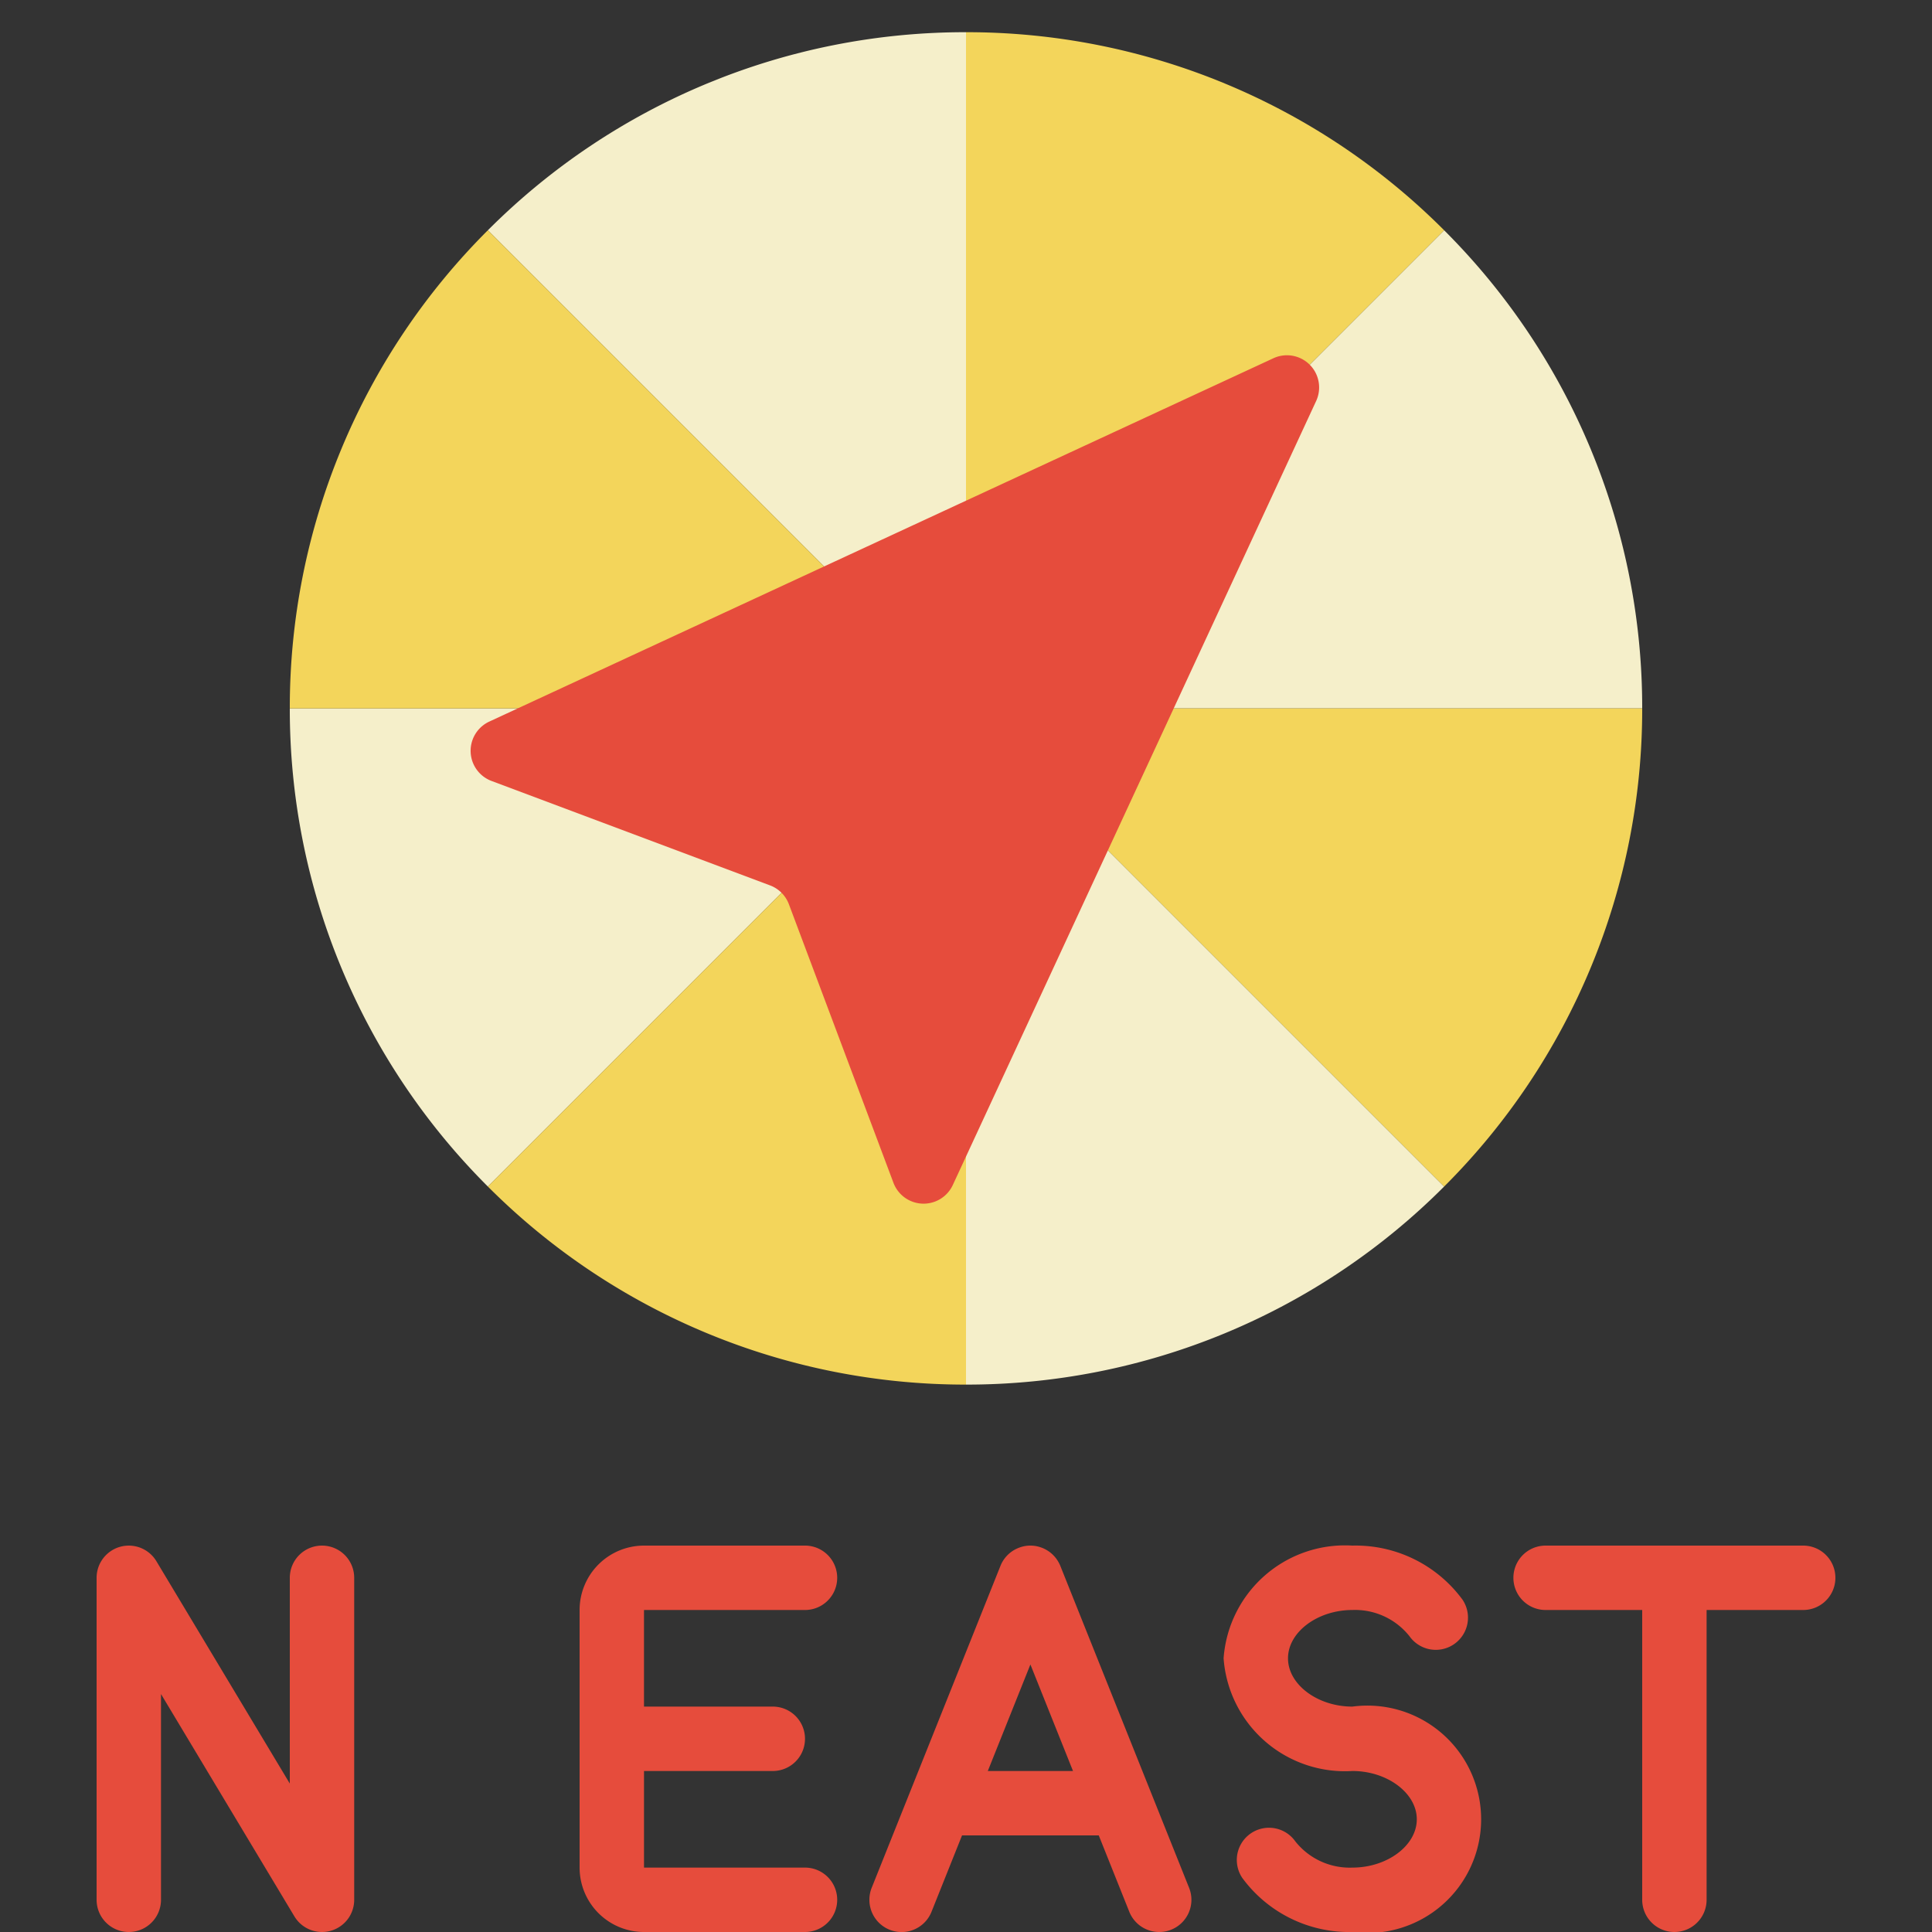<svg xmlns="http://www.w3.org/2000/svg" version="1.1" xmlns:xlink="http://www.w3.org/1999/xlink" xmlns:svgjs="http://svgjs.com/svgjs" width="512" height="512" x="0" y="0" viewBox="0 0 60 60" style="enable-background:new 0 0 512 512" xml:space="preserve" class=""><rect x="0" y="0" width="60" height="60" fill="#333333" stroke="none"/><g><g xmlns="http://www.w3.org/2000/svg" id="Icons"><g fill="#e64c3c"><path d="m10 48a1 1 0 0 0 -1 1v6.39l-4.143-6.905a1 1 0 0 0 -1.857.515v10a1 1 0 0 0 2 0v-6.39l4.143 6.905a1 1 0 0 0 .857.485 1.016 1.016 0 0 0 .267-.036 1 1 0 0 0 .733-.964v-10a1 1 0 0 0 -1-1z" fill="#e64c3c" data-original="#e64c3c"></path><path d="m56 48h-8a1 1 0 0 0 0 2h3v9a1 1 0 0 0 2 0v-9h3a1 1 0 0 0 0-2z" fill="#e64c3c" data-original="#e64c3c"></path><path d="m42 53c-1.084 0-2-.687-2-1.5s.916-1.5 2-1.5a2.156 2.156 0 0 1 1.777.82 1 1 0 0 0 1.643-1.14 4.119 4.119 0 0 0 -3.42-1.68 3.779 3.779 0 0 0 -4 3.5 3.779 3.779 0 0 0 4 3.5c1.084 0 2 .687 2 1.5s-.916 1.5-2 1.5a2.156 2.156 0 0 1 -1.777-.82 1 1 0 0 0 -1.643 1.14 4.119 4.119 0 0 0 3.42 1.68 3.531 3.531 0 1 0 0-7z" fill="#e64c3c" data-original="#e64c3c"></path><path d="m25 50a1 1 0 0 0 0-2h-5a2 2 0 0 0 -2 2v8a2 2 0 0 0 2 2h5a1 1 0 0 0 0-2h-5v-3h4a1 1 0 0 0 0-2h-4v-3z" fill="#e64c3c" data-original="#e64c3c"></path><path d="m32.929 48.629a.936.936 0 0 0 -.058-.119 1 1 0 0 0 -.568-.462.975.975 0 0 0 -.563-.013 1.073 1.073 0 0 0 -.214.085.994.994 0 0 0 -.452.5l-4 10a.984.984 0 0 0 -.074.38 1 1 0 0 0 1.929.372l.948-2.372h4.246l.948 2.371a1 1 0 0 0 .929.629.986.986 0 0 0 .371-.071 1 1 0 0 0 .558-1.3zm-2.252 6.371 1.323-3.308 1.323 3.308z" fill="#e64c3c" data-original="#e64c3c"></path></g><path d="m15.151 36.849 14.849-14.849h-21a20.934 20.934 0 0 0 6.151 14.849z" fill="#f5efca" data-original="#f5efca"></path><path d="m51 22a20.93 20.93 0 0 0 -6.151-14.849l-14.849 14.849z" fill="#f5efca" data-original="#f5efca"></path><path d="m30 22 14.849-14.849a20.93 20.93 0 0 0 -14.849-6.151z" fill="#f3d55b" data-original="#f3d55b"></path><path d="m30 22v-21a20.93 20.93 0 0 0 -14.849 6.151z" fill="#f5efca" data-original="#f5efca"></path><path d="m30 22-14.849-14.849a20.934 20.934 0 0 0 -6.151 14.849z" fill="#f3d55b" data-original="#f3d55b"></path><path d="m44.849 36.849-14.849-14.849v21a20.934 20.934 0 0 0 14.849-6.151z" fill="#f5efca" data-original="#f5efca"></path><path d="m30 35.916v-13.916l-14.849 14.849a20.934 20.934 0 0 0 14.849 6.151z" fill="#f3d55b" data-original="#f3d55b"></path><path d="m44.849 36.849a20.93 20.93 0 0 0 6.151-14.849h-21z" fill="#f3d55b" data-original="#f3d55b"></path><path d="m27.747 36.733-3.247-8.651a1 1 0 0 0 -.585-.585l-8.651-3.244a1 1 0 0 1 -.07-1.843l24.352-11.284a1 1 0 0 1 1.328 1.328l-11.283 24.346a1 1 0 0 1 -1.844-.067z" fill="#e64c3c" data-original="#e64c3c"></path></g></g></svg>
